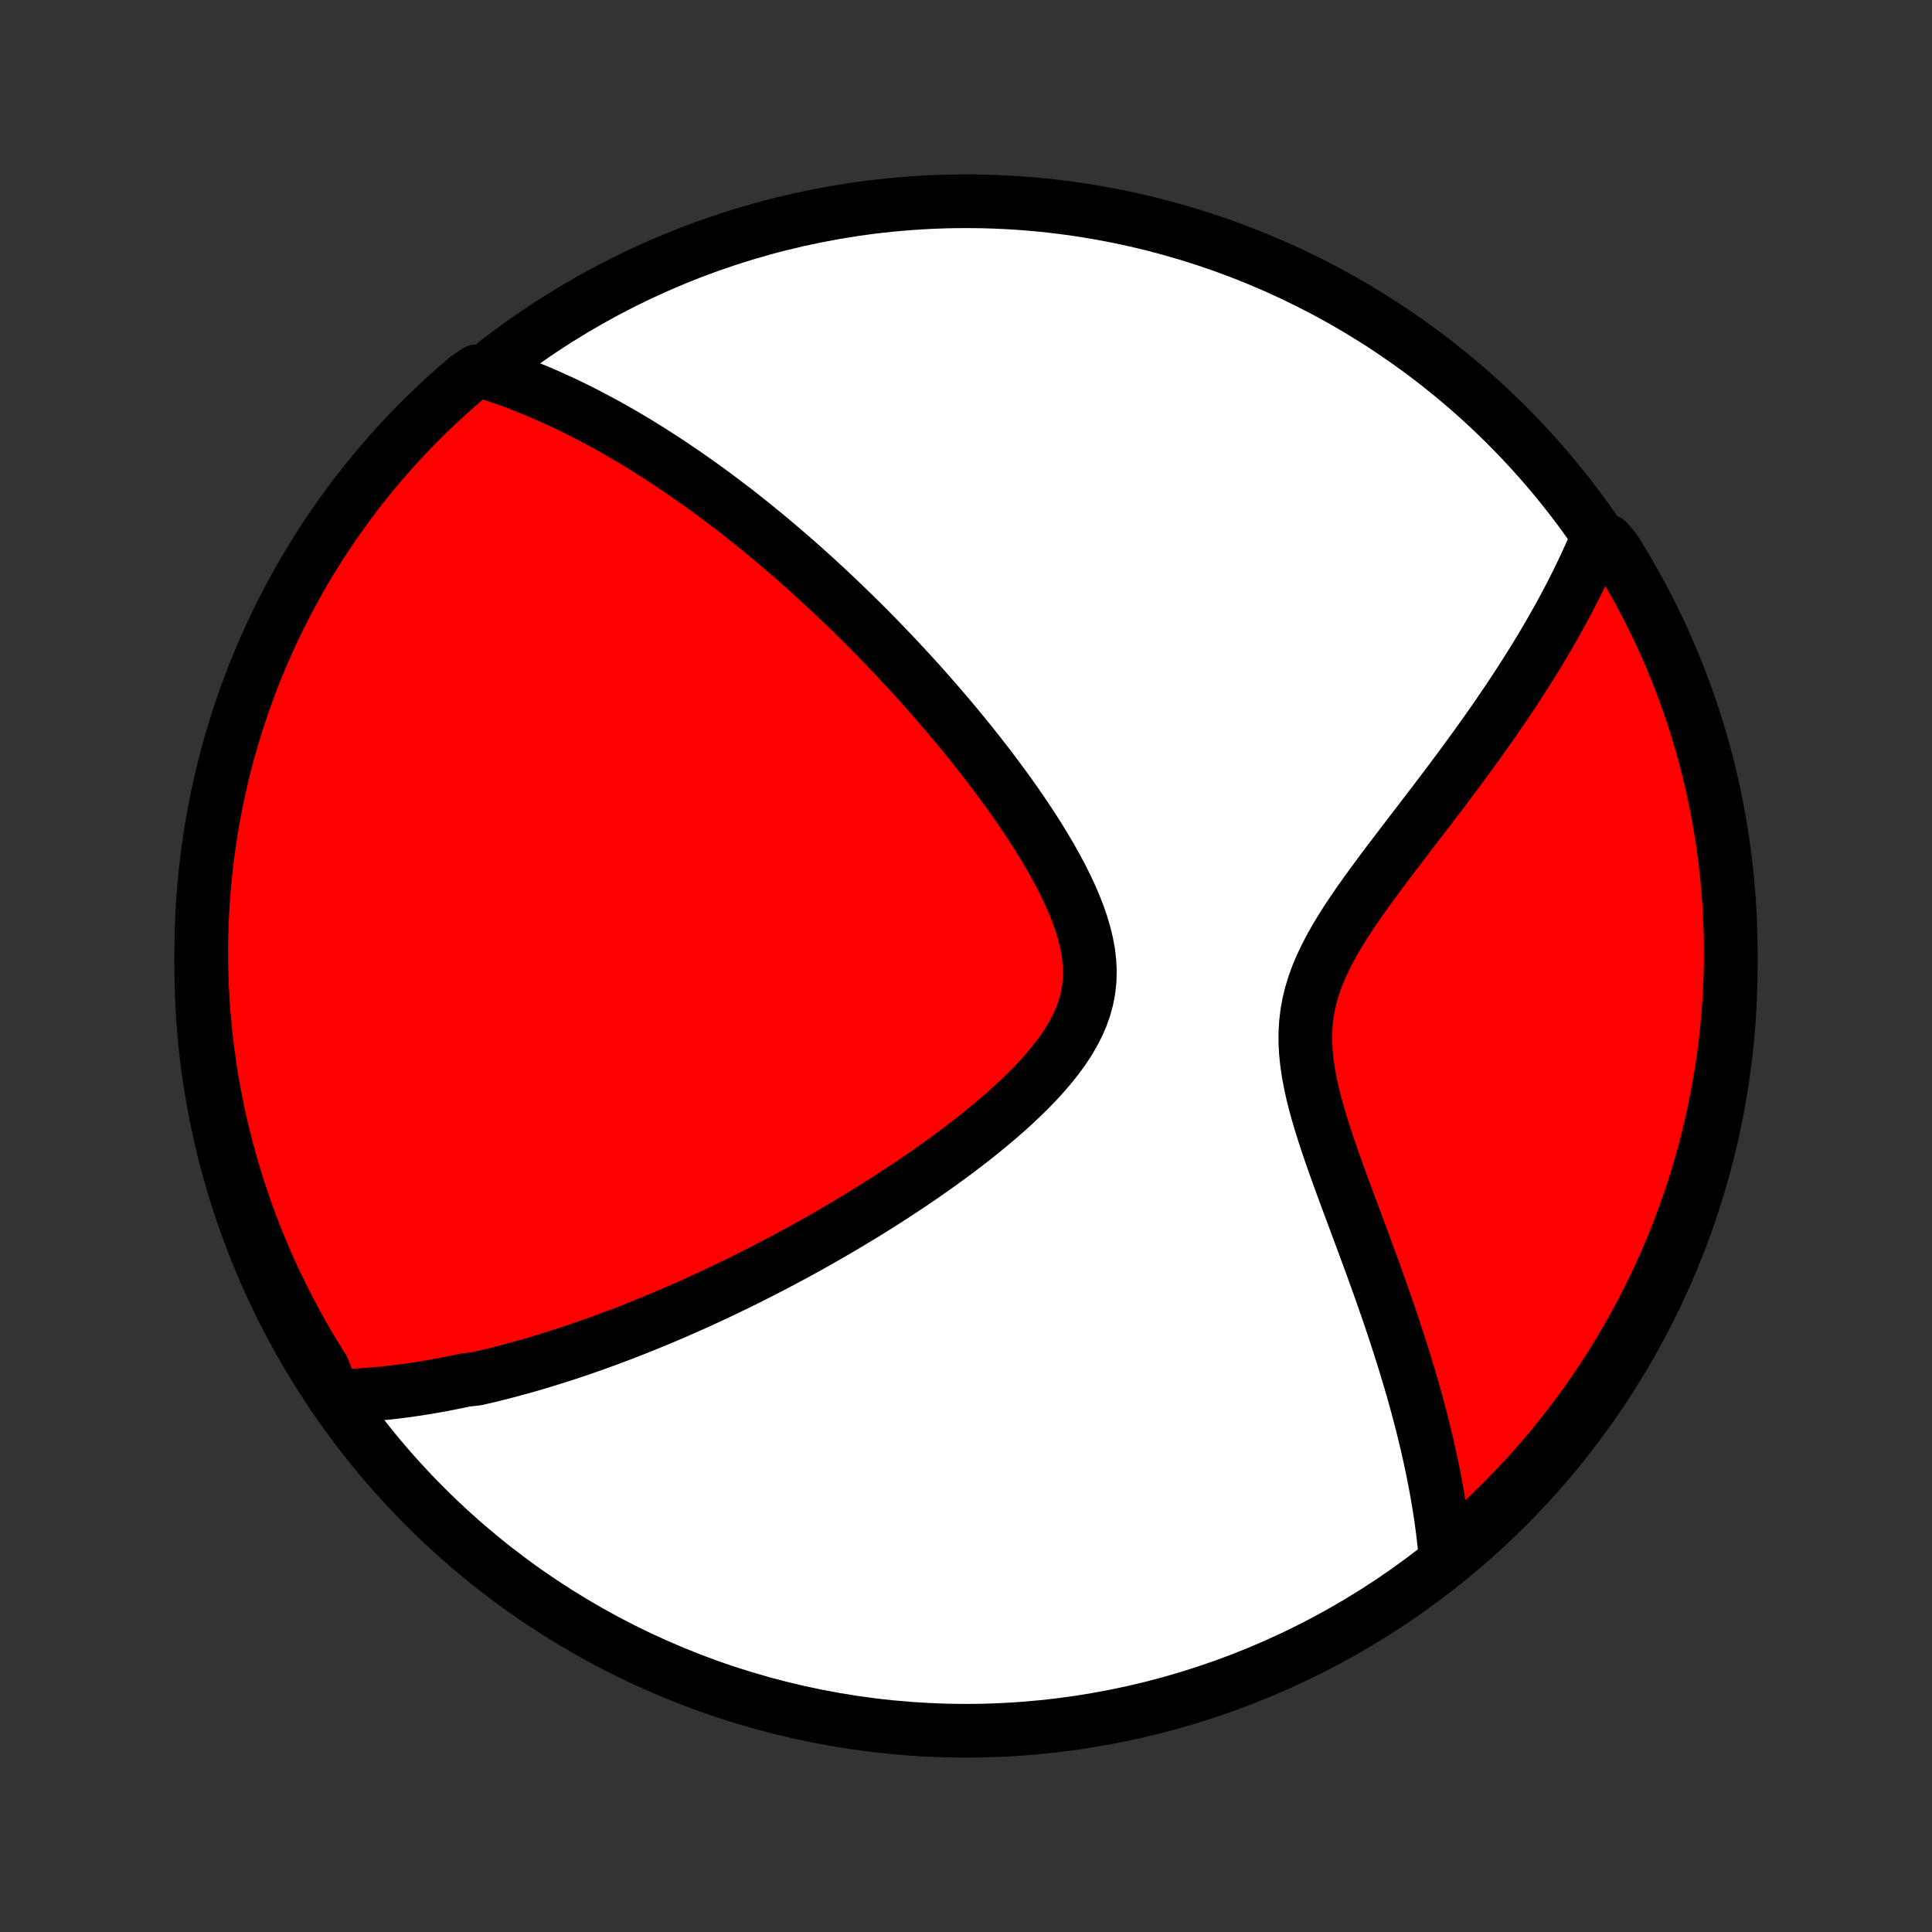 <?xml version="1.0" encoding="utf-8" standalone="no"?>
<!DOCTYPE svg PUBLIC "-//W3C//DTD SVG 1.1//EN"
  "http://www.w3.org/Graphics/SVG/1.1/DTD/svg11.dtd">
<!-- Created with matplotlib (http://matplotlib.org/) -->
<svg height="72pt" version="1.1" viewBox="0 0 72 72" width="72pt" xmlns="http://www.w3.org/2000/svg" xmlns:xlink="http://www.w3.org/1999/xlink">
 <rect x="0" y="0" width="72" height="72" fill="#333333" stroke="none"/>
 <defs>
  <style type="text/css">
*{stroke-linecap:butt;stroke-linejoin:round;}
  </style>
 </defs>
 <g id="figure_1">
  <g id="patch_1">
   <path d="
M0 72
L72 72
L72 0
L0 0
z
" style="fill:none;"/>
  </g>
  <g id="axes_1">
   <g id="PatchCollection_1">
    <defs>
     <path d="
M36 -7.5
C43.558 -7.5 50.808 -10.503 56.153 -15.848
C61.497 -21.192 64.5 -28.442 64.5 -36
C64.5 -43.558 61.497 -50.808 56.153 -56.153
C50.808 -61.497 43.558 -64.5 36 -64.5
C28.442 -64.5 21.192 -61.497 15.848 -56.153
C10.503 -50.808 7.5 -43.558 7.5 -36
C7.5 -28.442 10.503 -21.192 15.848 -15.848
C21.192 -10.503 28.442 -7.5 36 -7.5
z
" id="C0_0_a811fe30f3"/>
     <path d="
M12.444 -19.97
L12.664 -19.974
L12.883 -19.981
L13.1 -19.989
L13.317 -20.001
L13.534 -20.014
L13.749 -20.029
L13.964 -20.047
L14.178 -20.066
L14.391 -20.087
L14.604 -20.111
L14.816 -20.136
L15.028 -20.163
L15.239 -20.192
L15.45 -20.222
L15.661 -20.254
L15.871 -20.288
L16.081 -20.324
L16.291 -20.361
L16.501 -20.399
L16.711 -20.44
L16.921 -20.482
L17.131 -20.525
L17.341 -20.571
L17.762 -20.617
L17.972 -20.666
L18.183 -20.715
L18.394 -20.767
L18.606 -20.82
L18.818 -20.874
L19.031 -20.93
L19.244 -20.988
L19.458 -21.047
L19.673 -21.107
L19.888 -21.17
L20.104 -21.234
L20.321 -21.299
L20.539 -21.367
L20.758 -21.436
L20.978 -21.506
L21.199 -21.578
L21.421 -21.652
L21.645 -21.728
L21.869 -21.806
L22.095 -21.885
L22.323 -21.967
L22.551 -22.05
L22.782 -22.135
L23.013 -22.222
L23.247 -22.311
L23.482 -22.402
L23.718 -22.496
L23.957 -22.591
L24.197 -22.689
L24.439 -22.788
L24.683 -22.89
L24.93 -22.995
L25.178 -23.101
L25.428 -23.211
L25.68 -23.322
L25.935 -23.436
L26.192 -23.553
L26.451 -23.673
L26.712 -23.795
L26.976 -23.92
L27.242 -24.048
L27.511 -24.178
L27.782 -24.312
L28.055 -24.449
L28.332 -24.589
L28.61 -24.732
L28.892 -24.878
L29.175 -25.028
L29.462 -25.181
L29.75 -25.338
L30.042 -25.498
L30.336 -25.662
L30.632 -25.829
L30.931 -26.001
L31.232 -26.176
L31.536 -26.355
L31.841 -26.538
L32.149 -26.725
L32.459 -26.916
L32.77 -27.111
L33.084 -27.311
L33.399 -27.515
L33.715 -27.723
L34.032 -27.935
L34.35 -28.152
L34.669 -28.374
L34.988 -28.6
L35.306 -28.83
L35.624 -29.065
L35.941 -29.305
L36.256 -29.549
L36.569 -29.799
L36.88 -30.052
L37.186 -30.311
L37.488 -30.574
L37.785 -30.842
L38.075 -31.115
L38.357 -31.393
L38.631 -31.675
L38.894 -31.963
L39.145 -32.255
L39.382 -32.552
L39.604 -32.854
L39.809 -33.161
L39.994 -33.473
L40.157 -33.79
L40.298 -34.112
L40.415 -34.439
L40.505 -34.771
L40.569 -35.107
L40.606 -35.447
L40.617 -35.792
L40.601 -36.14
L40.561 -36.491
L40.497 -36.845
L40.411 -37.201
L40.305 -37.558
L40.181 -37.916
L40.041 -38.274
L39.887 -38.631
L39.719 -38.989
L39.54 -39.344
L39.351 -39.698
L39.153 -40.05
L38.948 -40.4
L38.736 -40.747
L38.518 -41.09
L38.295 -41.431
L38.068 -41.768
L37.838 -42.101
L37.605 -42.43
L37.369 -42.755
L37.131 -43.076
L36.892 -43.393
L36.651 -43.706
L36.41 -44.013
L36.169 -44.317
L35.927 -44.615
L35.684 -44.91
L35.443 -45.199
L35.201 -45.484
L34.96 -45.764
L34.72 -46.04
L34.48 -46.311
L34.242 -46.578
L34.004 -46.84
L33.768 -47.097
L33.533 -47.35
L33.299 -47.599
L33.066 -47.843
L32.835 -48.083
L32.605 -48.319
L32.377 -48.55
L32.15 -48.778
L31.924 -49.001
L31.7 -49.221
L31.477 -49.437
L31.256 -49.648
L31.037 -49.856
L30.819 -50.061
L30.602 -50.262
L30.387 -50.459
L30.173 -50.653
L29.96 -50.843
L29.749 -51.031
L29.54 -51.215
L29.331 -51.395
L29.124 -51.573
L28.918 -51.748
L28.713 -51.92
L28.51 -52.089
L28.307 -52.255
L28.106 -52.418
L27.906 -52.579
L27.706 -52.737
L27.508 -52.893
L27.311 -53.046
L27.114 -53.197
L26.919 -53.345
L26.724 -53.491
L26.53 -53.634
L26.336 -53.776
L26.144 -53.915
L25.951 -54.052
L25.76 -54.187
L25.569 -54.32
L25.378 -54.451
L25.188 -54.58
L24.999 -54.707
L24.809 -54.833
L24.62 -54.956
L24.431 -55.077
L24.243 -55.197
L24.054 -55.315
L23.866 -55.431
L23.677 -55.546
L23.489 -55.659
L23.3 -55.77
L23.112 -55.88
L22.923 -55.987
L22.734 -56.094
L22.545 -56.199
L22.355 -56.302
L22.165 -56.403
L21.975 -56.503
L21.784 -56.602
L21.593 -56.699
L21.401 -56.794
L21.208 -56.888
L21.015 -56.98
L20.82 -57.071
L20.625 -57.16
L20.43 -57.247
L20.233 -57.333
L20.035 -57.417
L19.836 -57.5
L19.636 -57.581
L19.435 -57.66
L19.233 -57.737
L19.029 -57.813
L18.824 -57.887
L18.617 -57.959
L18.409 -58.029
L18.199 -58.097
L17.768 -58.163
L17.388 -57.905
L17.015 -57.584
L16.646 -57.256
L16.284 -56.921
L15.928 -56.58
L15.578 -56.233
L15.234 -55.88
L14.897 -55.52
L14.566 -55.155
L14.241 -54.783
L13.923 -54.407
L13.612 -54.024
L13.308 -53.636
L13.01 -53.243
L12.72 -52.844
L12.436 -52.44
L12.16 -52.031
L11.891 -51.618
L11.63 -51.199
L11.375 -50.776
L11.129 -50.349
L10.89 -49.917
L10.658 -49.48
L10.434 -49.04
L10.219 -48.596
L10.011 -48.148
L9.81 -47.696
L9.618 -47.241
L9.434 -46.782
L9.258 -46.32
L9.09 -45.855
L8.93 -45.386
L8.779 -44.915
L8.636 -44.441
L8.501 -43.965
L8.374 -43.486
L8.256 -43.005
L8.147 -42.522
L8.046 -42.037
L7.953 -41.55
L7.869 -41.061
L7.793 -40.571
L7.727 -40.079
L7.668 -39.586
L7.619 -39.092
L7.578 -38.597
L7.545 -38.102
L7.522 -37.605
L7.507 -37.108
L7.5 -36.611
L7.503 -36.114
L7.514 -35.617
L7.533 -35.119
L7.562 -34.622
L7.599 -34.126
L7.644 -33.63
L7.699 -33.134
L7.762 -32.64
L7.833 -32.146
L7.913 -31.654
L8.002 -31.163
L8.099 -30.674
L8.205 -30.186
L8.319 -29.7
L8.442 -29.216
L8.573 -28.734
L8.712 -28.254
L8.86 -27.776
L9.016 -27.301
L9.18 -26.829
L9.352 -26.36
L9.533 -25.893
L9.721 -25.429
L9.918 -24.969
L10.122 -24.512
L10.335 -24.059
L10.555 -23.609
L10.783 -23.163
L11.018 -22.721
L11.261 -22.283
L11.512 -21.849
L11.771 -21.419
L12.036 -20.994
z
" id="C0_1_601beb0393"/>
     <path d="
M53.875 -13.943
L53.855 -14.165
L53.832 -14.389
L53.807 -14.615
L53.78 -14.844
L53.751 -15.074
L53.72 -15.307
L53.686 -15.542
L53.649 -15.78
L53.611 -16.02
L53.569 -16.262
L53.526 -16.507
L53.48 -16.755
L53.431 -17.006
L53.38 -17.259
L53.326 -17.516
L53.27 -17.775
L53.211 -18.038
L53.149 -18.303
L53.084 -18.572
L53.017 -18.844
L52.947 -19.119
L52.874 -19.398
L52.798 -19.68
L52.719 -19.966
L52.637 -20.255
L52.552 -20.547
L52.464 -20.843
L52.373 -21.143
L52.279 -21.447
L52.182 -21.754
L52.082 -22.065
L51.979 -22.38
L51.873 -22.698
L51.764 -23.02
L51.652 -23.346
L51.537 -23.676
L51.42 -24.009
L51.299 -24.346
L51.176 -24.687
L51.051 -25.031
L50.923 -25.378
L50.794 -25.729
L50.662 -26.083
L50.529 -26.44
L50.395 -26.8
L50.26 -27.163
L50.124 -27.529
L49.989 -27.896
L49.855 -28.267
L49.721 -28.639
L49.591 -29.013
L49.463 -29.388
L49.34 -29.764
L49.221 -30.142
L49.11 -30.519
L49.006 -30.897
L48.912 -31.274
L48.83 -31.651
L48.76 -32.026
L48.705 -32.4
L48.667 -32.772
L48.647 -33.141
L48.647 -33.508
L48.668 -33.872
L48.71 -34.232
L48.774 -34.59
L48.86 -34.944
L48.966 -35.294
L49.092 -35.642
L49.237 -35.986
L49.398 -36.327
L49.573 -36.665
L49.761 -37.001
L49.961 -37.334
L50.169 -37.664
L50.386 -37.992
L50.608 -38.318
L50.836 -38.641
L51.067 -38.962
L51.301 -39.28
L51.536 -39.596
L51.772 -39.91
L52.009 -40.221
L52.245 -40.53
L52.479 -40.837
L52.712 -41.141
L52.944 -41.442
L53.172 -41.741
L53.399 -42.038
L53.622 -42.331
L53.842 -42.622
L54.059 -42.91
L54.272 -43.196
L54.482 -43.479
L54.688 -43.759
L54.89 -44.036
L55.088 -44.311
L55.283 -44.583
L55.473 -44.852
L55.66 -45.119
L55.842 -45.383
L56.02 -45.644
L56.195 -45.902
L56.366 -46.158
L56.532 -46.411
L56.695 -46.662
L56.854 -46.91
L57.009 -47.156
L57.161 -47.399
L57.308 -47.64
L57.453 -47.879
L57.593 -48.115
L57.73 -48.349
L57.863 -48.581
L57.993 -48.81
L58.12 -49.038
L58.243 -49.264
L58.363 -49.487
L58.48 -49.709
L58.594 -49.929
L58.704 -50.147
L58.812 -50.363
L58.916 -50.578
L59.018 -50.791
L59.116 -51.002
L59.212 -51.212
L59.305 -51.42
L59.395 -51.627
L59.905 -51.833
L60.172 -51.518
L60.432 -51.098
L60.684 -50.674
L60.929 -50.246
L61.166 -49.813
L61.396 -49.375
L61.618 -48.934
L61.832 -48.489
L62.038 -48.04
L62.236 -47.587
L62.427 -47.131
L62.609 -46.672
L62.783 -46.209
L62.949 -45.743
L63.107 -45.274
L63.256 -44.802
L63.397 -44.328
L63.53 -43.851
L63.655 -43.371
L63.771 -42.89
L63.878 -42.406
L63.977 -41.92
L64.068 -41.433
L64.15 -40.944
L64.223 -40.453
L64.288 -39.961
L64.344 -39.468
L64.392 -38.974
L64.431 -38.479
L64.461 -37.983
L64.483 -37.486
L64.496 -36.989
L64.5 -36.492
L64.496 -35.995
L64.483 -35.498
L64.461 -35
L64.43 -34.503
L64.391 -34.007
L64.343 -33.511
L64.287 -33.016
L64.222 -32.522
L64.148 -32.029
L64.066 -31.537
L63.975 -31.046
L63.876 -30.557
L63.768 -30.07
L63.652 -29.584
L63.528 -29.1
L63.395 -28.619
L63.253 -28.139
L63.103 -27.663
L62.946 -27.188
L62.779 -26.716
L62.605 -26.248
L62.423 -25.782
L62.232 -25.319
L62.034 -24.86
L61.828 -24.403
L61.613 -23.951
L61.391 -23.502
L61.162 -23.057
L60.924 -22.616
L60.679 -22.178
L60.427 -21.746
L60.167 -21.317
L59.899 -20.893
L59.625 -20.474
L59.343 -20.059
L59.054 -19.649
L58.758 -19.244
L58.455 -18.844
L58.145 -18.45
L57.829 -18.06
L57.506 -17.677
L57.176 -17.299
L56.84 -16.926
L56.498 -16.559
L56.149 -16.199
L55.794 -15.844
L55.433 -15.495
L55.066 -15.153
L54.694 -14.817
z
" id="C0_2_71ad6ad2b5"/>
    </defs>
    <g clip-path="url(#p1bffca34e9)">
     <use style="fill:#ffffff;stroke:#000000;stroke-width:2.0;" x="0.0" xlink:href="#C0_0_a811fe30f3" y="72.0"/>
    </g>
    <g clip-path="url(#p1bffca34e9)">
     <use style="fill:#ff0000;stroke:#000000;stroke-width:2.0;" x="0.0" xlink:href="#C0_1_601beb0393" y="72.0"/>
    </g>
    <g clip-path="url(#p1bffca34e9)">
     <use style="fill:#ff0000;stroke:#000000;stroke-width:2.0;" x="0.0" xlink:href="#C0_2_71ad6ad2b5" y="72.0"/>
    </g>
   </g>
  </g>
 </g>
 <defs>
  <clipPath id="p1bffca34e9">
   <rect height="72.0" width="72.0" x="0.0" y="0.0"/>
  </clipPath>
 </defs>
</svg>
